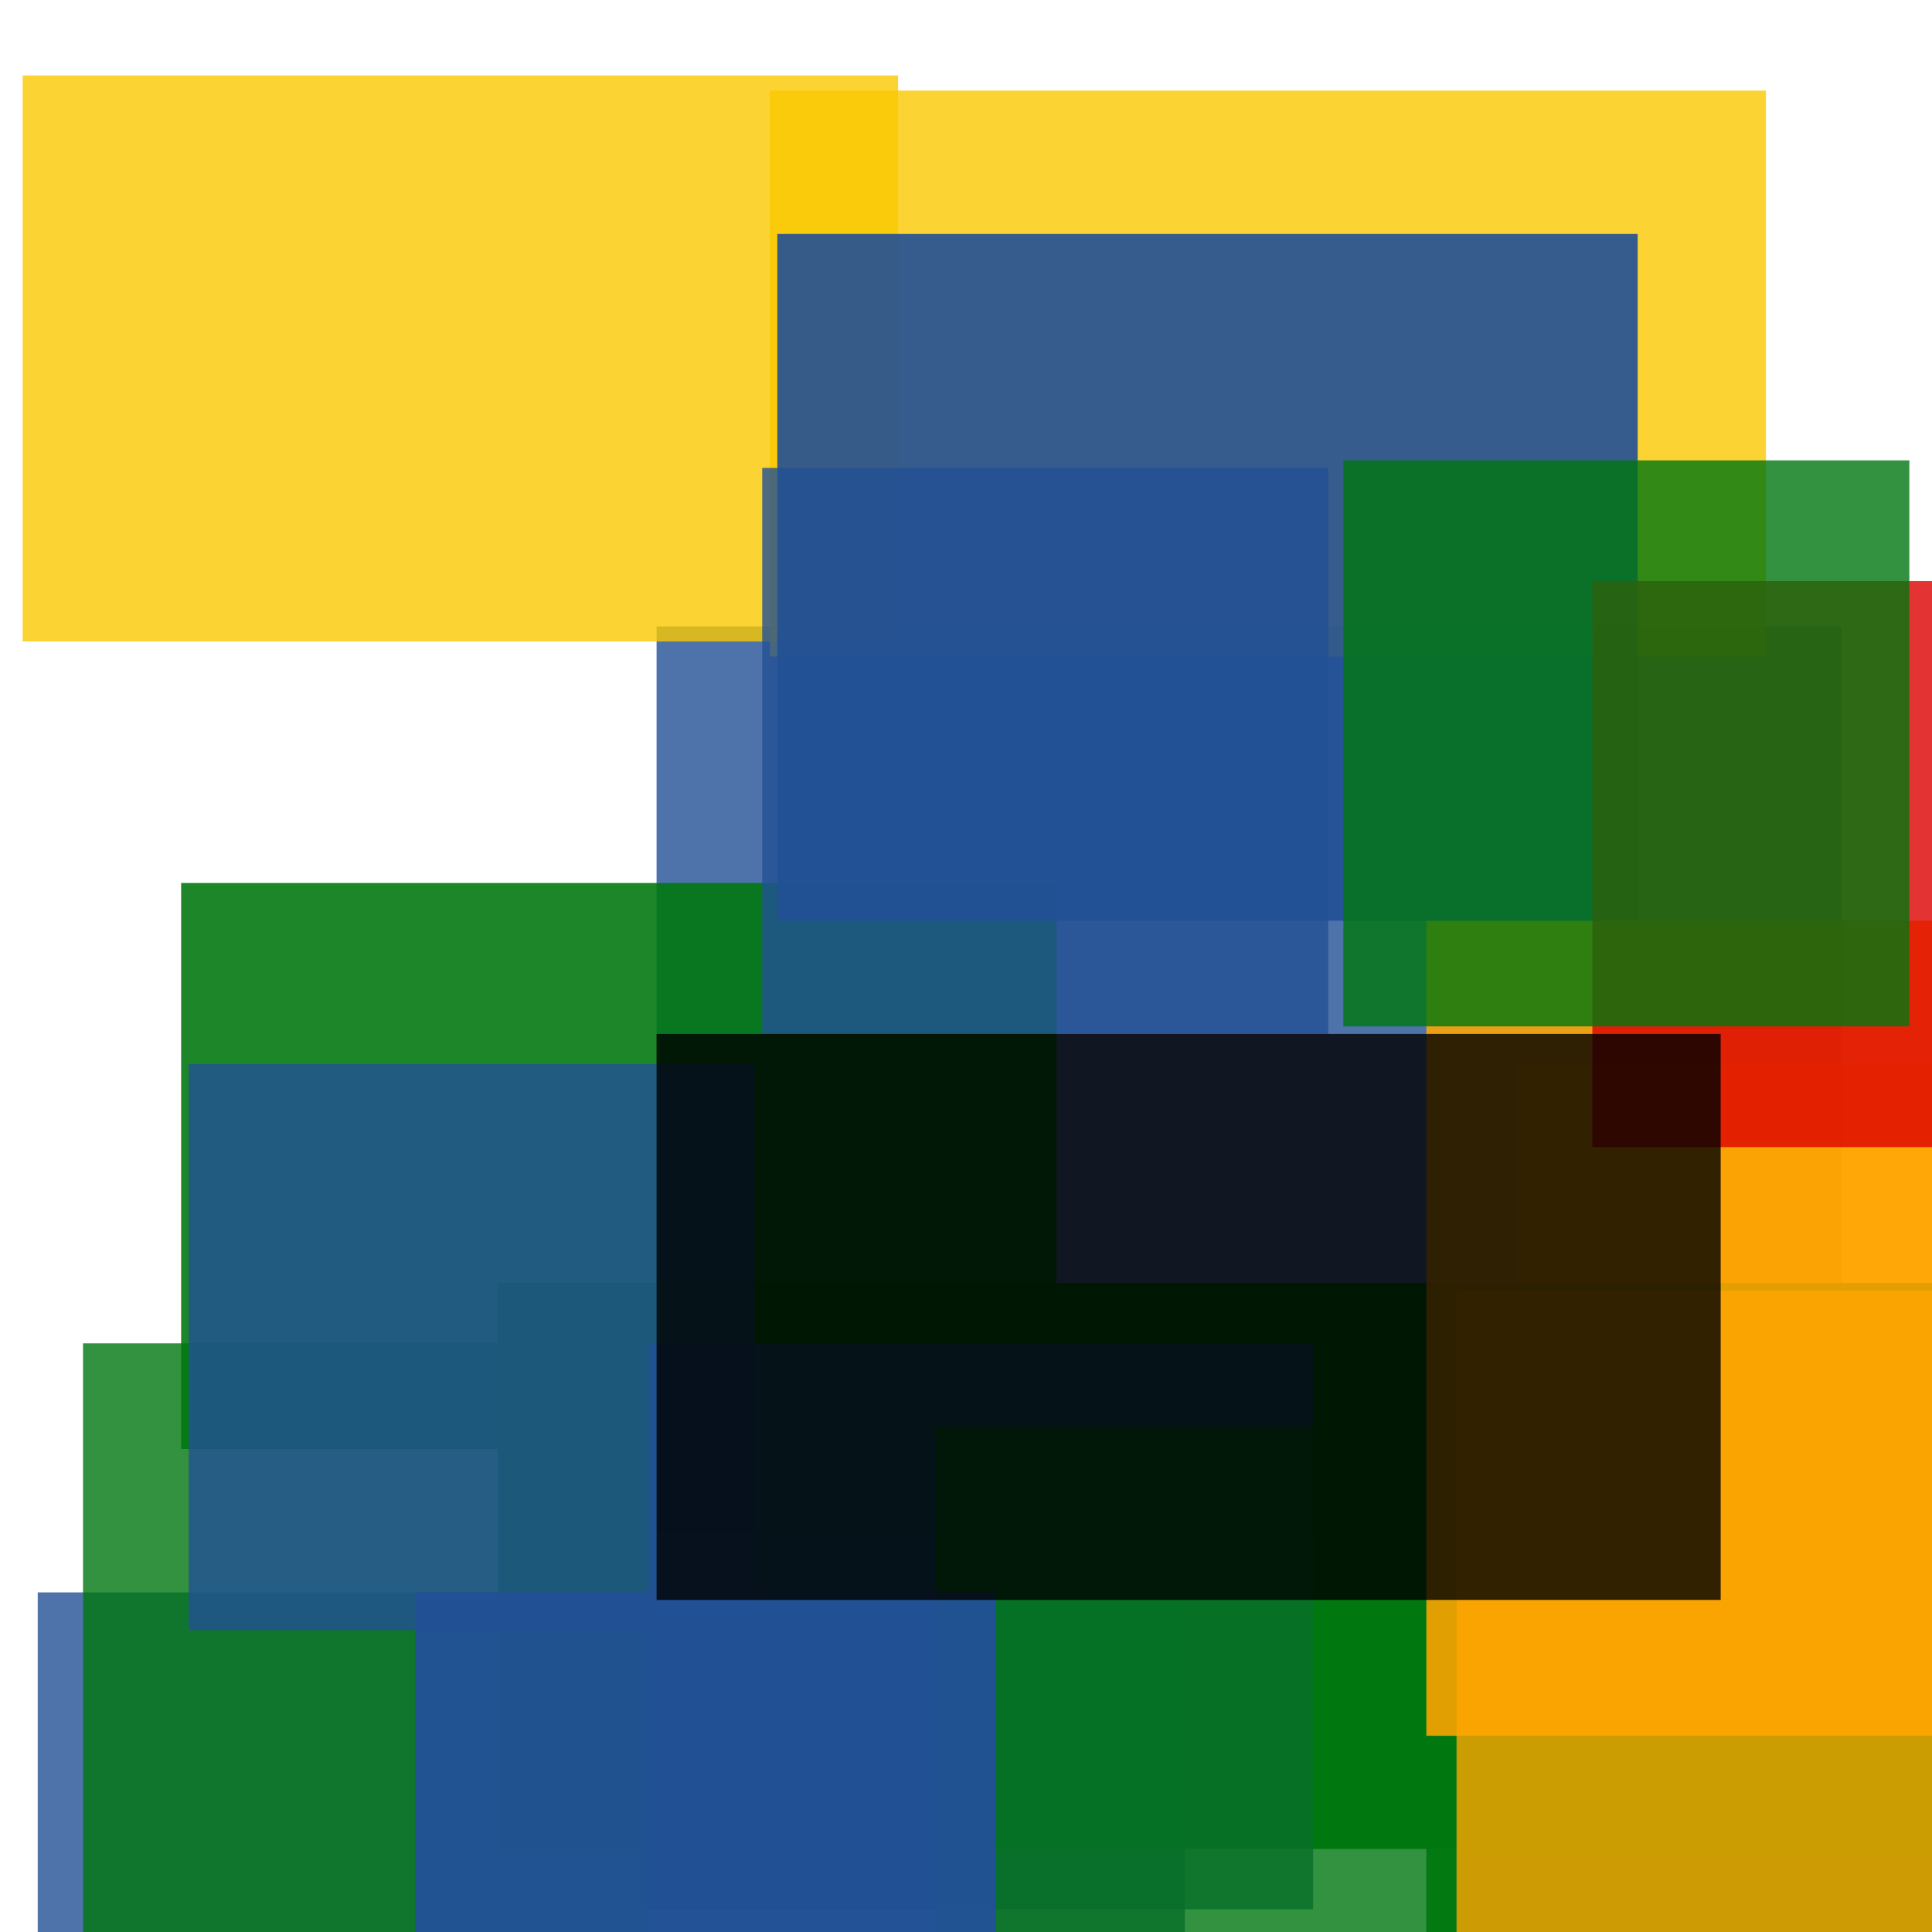 <svg width='256' height='256'><rect x='0' y='0' width='256' height='256' fill='white'/><rect x='87' y='83' width='157' height='120' opacity='0.80' fill='#225095'/><rect x='201' y='141' width='75' height='89' opacity='0.80' fill='#ffa500'/><rect x='24' y='117' width='116' height='75' opacity='0.89' fill='#00770F'/><rect x='5' y='211' width='152' height='108' opacity='0.80' fill='#225095'/><rect x='102' y='12' width='132' height='75' opacity='0.80' fill='#fac901'/><rect x='66' y='170' width='195' height='75' opacity='0.98' fill='#00770F'/><rect x='85' y='178' width='89' height='75' opacity='0.80' fill='#225095'/><rect x='124' y='189' width='175' height='75' opacity='0.80' fill='#00770F'/><rect x='189' y='221' width='75' height='198' opacity='0.93' fill='#00770F'/><rect x='11' y='178' width='75' height='121' opacity='0.80' fill='#00770F'/><rect x='25' y='141' width='75' height='75' opacity='0.80' fill='#225095'/><rect x='3' y='10' width='116' height='75' opacity='0.80' fill='#fac901'/><rect x='55' y='211' width='77' height='130' opacity='0.96' fill='#225095'/><rect x='189' y='122' width='75' height='108' opacity='0.88' fill='#ffa500'/><rect x='193' y='171' width='130' height='196' opacity='0.80' fill='#ffa500'/><rect x='103' y='31' width='114' height='91' opacity='0.91' fill='#225095'/><rect x='211' y='77' width='75' height='75' opacity='0.80' fill='#dd0100'/><rect x='178' y='61' width='75' height='75' opacity='0.80' fill='#00770F'/><rect x='101' y='62' width='75' height='75' opacity='0.80' fill='#225095'/><rect x='87' y='137' width='141' height='75' opacity='0.80' fill='#000000'/></svg>